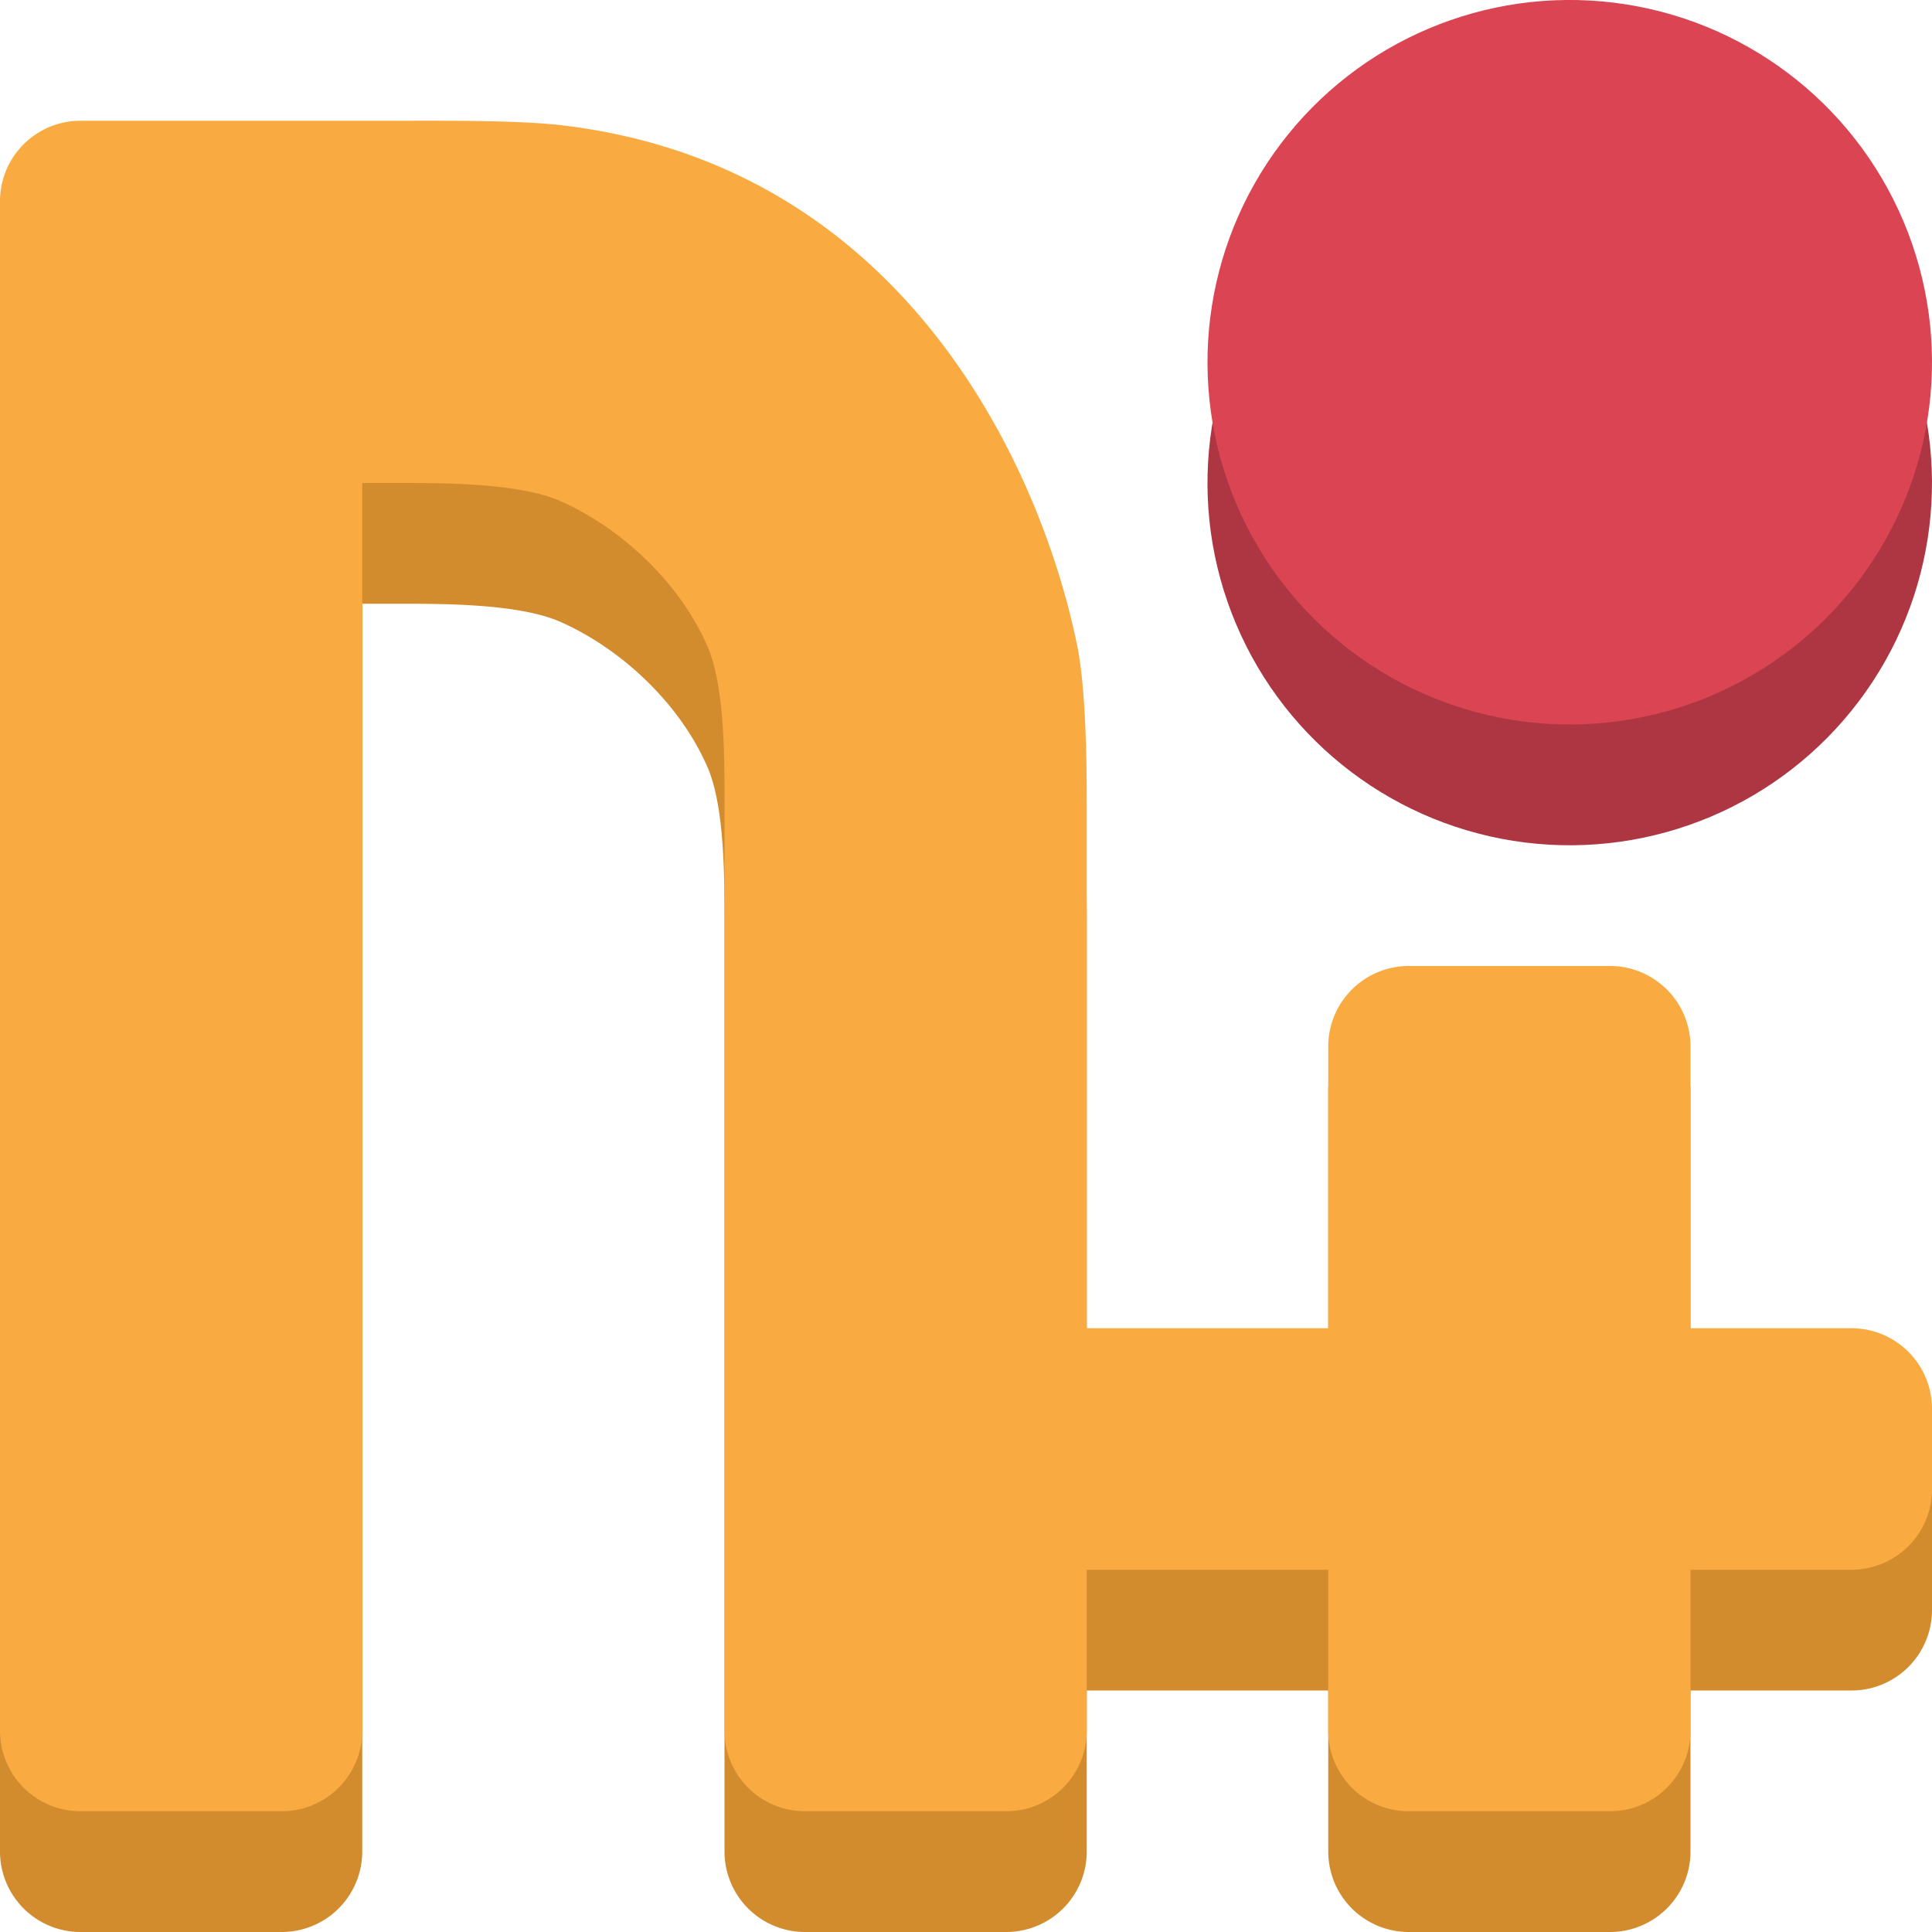 <svg xmlns="http://www.w3.org/2000/svg" width="48" height="48"><path d="M0 6v40a2 2 45 002 2h5a2 2 135 002-2V15h1c1.105 0 2.931.008 3.933.454 1.5.669 2.951 2.011 3.644 3.605.437 1.006.423 2.836.423 3.941v23a2 2 45 002 2h5a2 2 135 002-2v-4h6v4a2 2 45 002 2h5a2 2 135 002-2v-4h4a2 2 135 002-2v-4h-6v-9h-9v9h-6V23c0-1.105-.021-2.902-.242-3.982-.85-4.164-4.134-11.864-12.763-12.901C12.9 5.985 11.105 6 10 6z" fill="#d38c2d"/><path d="M0 5v38a2 2 45 002 2h5a2 2 135 002-2V12h1c1.105 0 2.931.008 3.933.454 1.5.669 2.951 2.011 3.644 3.605.437 1.006.423 2.836.423 3.941v23a2 2 45 002 2h5a2 2 135 002-2v-4h6v4a2 2 45 002 2h5a2 2 135 002-2v-4h4a2 2 135 002-2v-2a2 2 45 00-2-2h-4v-7a2 2 45 00-2-2h-5a2 2 135 00-2 2v7h-6V20c0-1.105-.021-2.902-.242-3.982-.85-4.164-4.134-11.864-12.763-12.901C12.9 2.985 11.105 3 10 3H2a2 2 135 00-2 2z" fill="#f9aa40"/><circle cx="7.109" cy="-40.18" transform="rotate(97.07)" fill="#ae3642" paint-order="fill markers stroke" r="9"/><circle cx="4.131" cy="-39.811" transform="rotate(97.07)" fill="#da4453" paint-order="fill markers stroke" r="9"/></svg>
